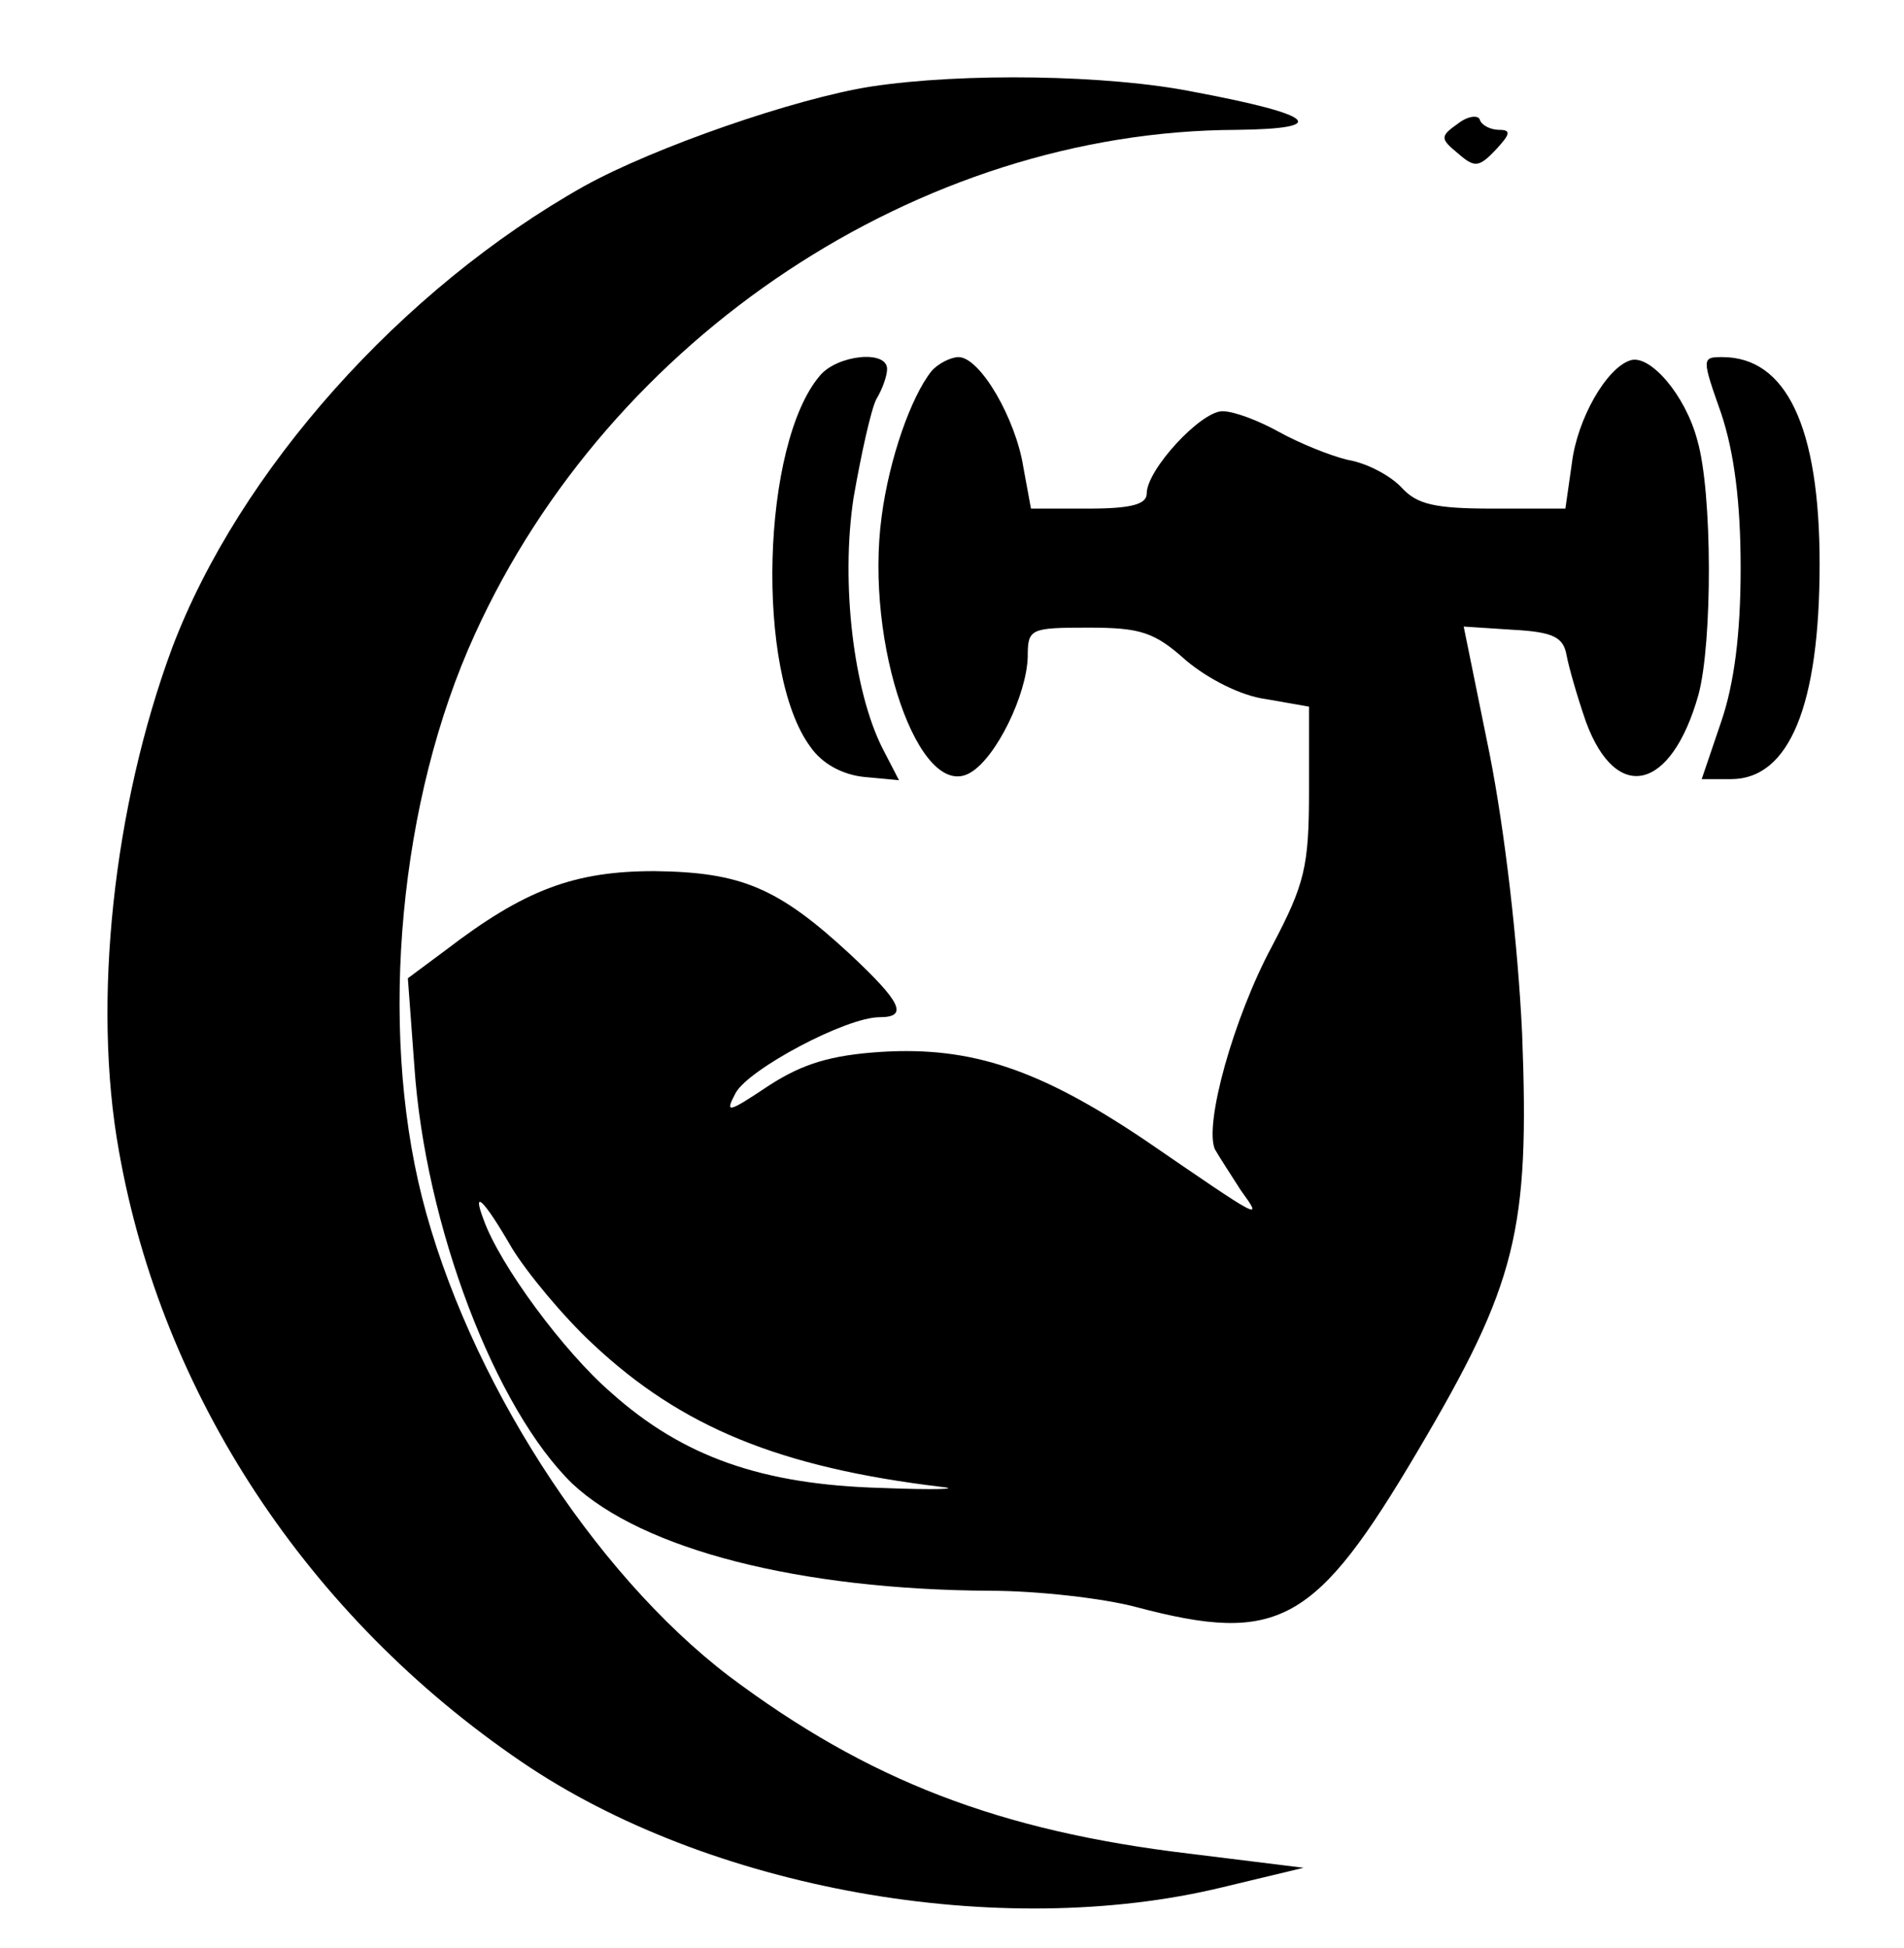 <?xml version="1.0" standalone="no"?>
<!DOCTYPE svg PUBLIC "-//W3C//DTD SVG 20010904//EN"
 "http://www.w3.org/TR/2001/REC-SVG-20010904/DTD/svg10.dtd">
<svg version="1.0" xmlns="http://www.w3.org/2000/svg"
 width="176pt" height="180pt" viewBox="0 0 176 180"
 preserveAspectRatio="xMidYMid meet">

<g transform="translate(0,180) scale(0.1,-0.1)"
fill="#000000" stroke="none">
<path d="M805 1720 c-70 -11 -200 -56 -265 -92 -169 -95 -319 -263 -381 -427
-54 -146 -74 -327 -49 -465 40 -226 175 -430 372 -564 173 -118 442 -166 648
-116 l75 18 -105 13 c-177 21 -298 68 -426 164 -126 96 -242 277 -284 443 -40
159 -21 367 49 520 125 275 411 465 704 466 88 1 73 14 -39 35 -79 16 -214 18
-299 5z"/>
<path d="M1348 1686 c-17 -12 -17 -14 0 -28 15 -13 19 -13 35 4 13 14 14 18 3
18 -8 0 -16 4 -18 9 -1 5 -11 4 -20 -3z"/>
<path d="M758 1453 c-54 -63 -60 -274 -9 -343 11 -16 30 -26 50 -28 l32 -3
-15 29 c-27 53 -39 153 -27 232 7 40 16 81 21 91 6 10 10 22 10 28 0 18 -46
13 -62 -6z"/>
<path d="M861 1457 c-19 -24 -39 -81 -46 -134 -16 -118 35 -265 82 -237 24 14
52 72 53 107 0 26 2 27 56 27 48 0 61 -4 90 -30 20 -17 51 -33 74 -36 l40 -7
0 -78 c0 -70 -4 -86 -34 -143 -36 -67 -63 -165 -53 -188 4 -7 15 -24 24 -38
21 -29 20 -28 -88 46 -98 66 -161 87 -244 82 -47 -3 -73 -11 -104 -31 -39 -26
-41 -26 -31 -7 12 22 102 70 133 70 27 0 20 14 -27 58 -67 62 -101 76 -181 77
-74 0 -120 -17 -193 -73 l-35 -26 6 -81 c10 -148 75 -317 146 -386 65 -61 210
-98 386 -99 44 0 105 -7 135 -15 132 -35 166 -16 261 145 91 154 103 203 96
385 -4 84 -16 187 -30 258 l-24 118 46 -3 c37 -2 46 -7 49 -23 2 -11 10 -39
18 -62 28 -76 79 -64 104 25 13 48 13 187 -1 235 -11 42 -44 80 -62 74 -22 -7
-49 -54 -54 -95 l-6 -42 -67 0 c-54 0 -70 4 -84 19 -10 11 -32 23 -50 26 -17
4 -46 16 -64 26 -18 10 -41 19 -52 19 -20 0 -70 -54 -70 -76 0 -10 -14 -14
-54 -14 l-53 0 -7 38 c-7 45 -40 102 -60 102 -7 0 -19 -6 -25 -13z m-388 -810
c14 -23 48 -64 75 -89 82 -77 173 -114 322 -132 19 -2 -5 -3 -55 -1 -111 3
-184 29 -250 88 -44 38 -103 118 -118 160 -11 29 0 19 26 -26z"/>
<path d="M1591 1418 c12 -36 18 -82 18 -143 0 -61 -6 -107 -18 -142 l-18 -53
27 0 c54 0 82 68 82 199 0 127 -31 191 -90 191 -19 0 -19 -1 -1 -52z"/>
</g>
</svg>
